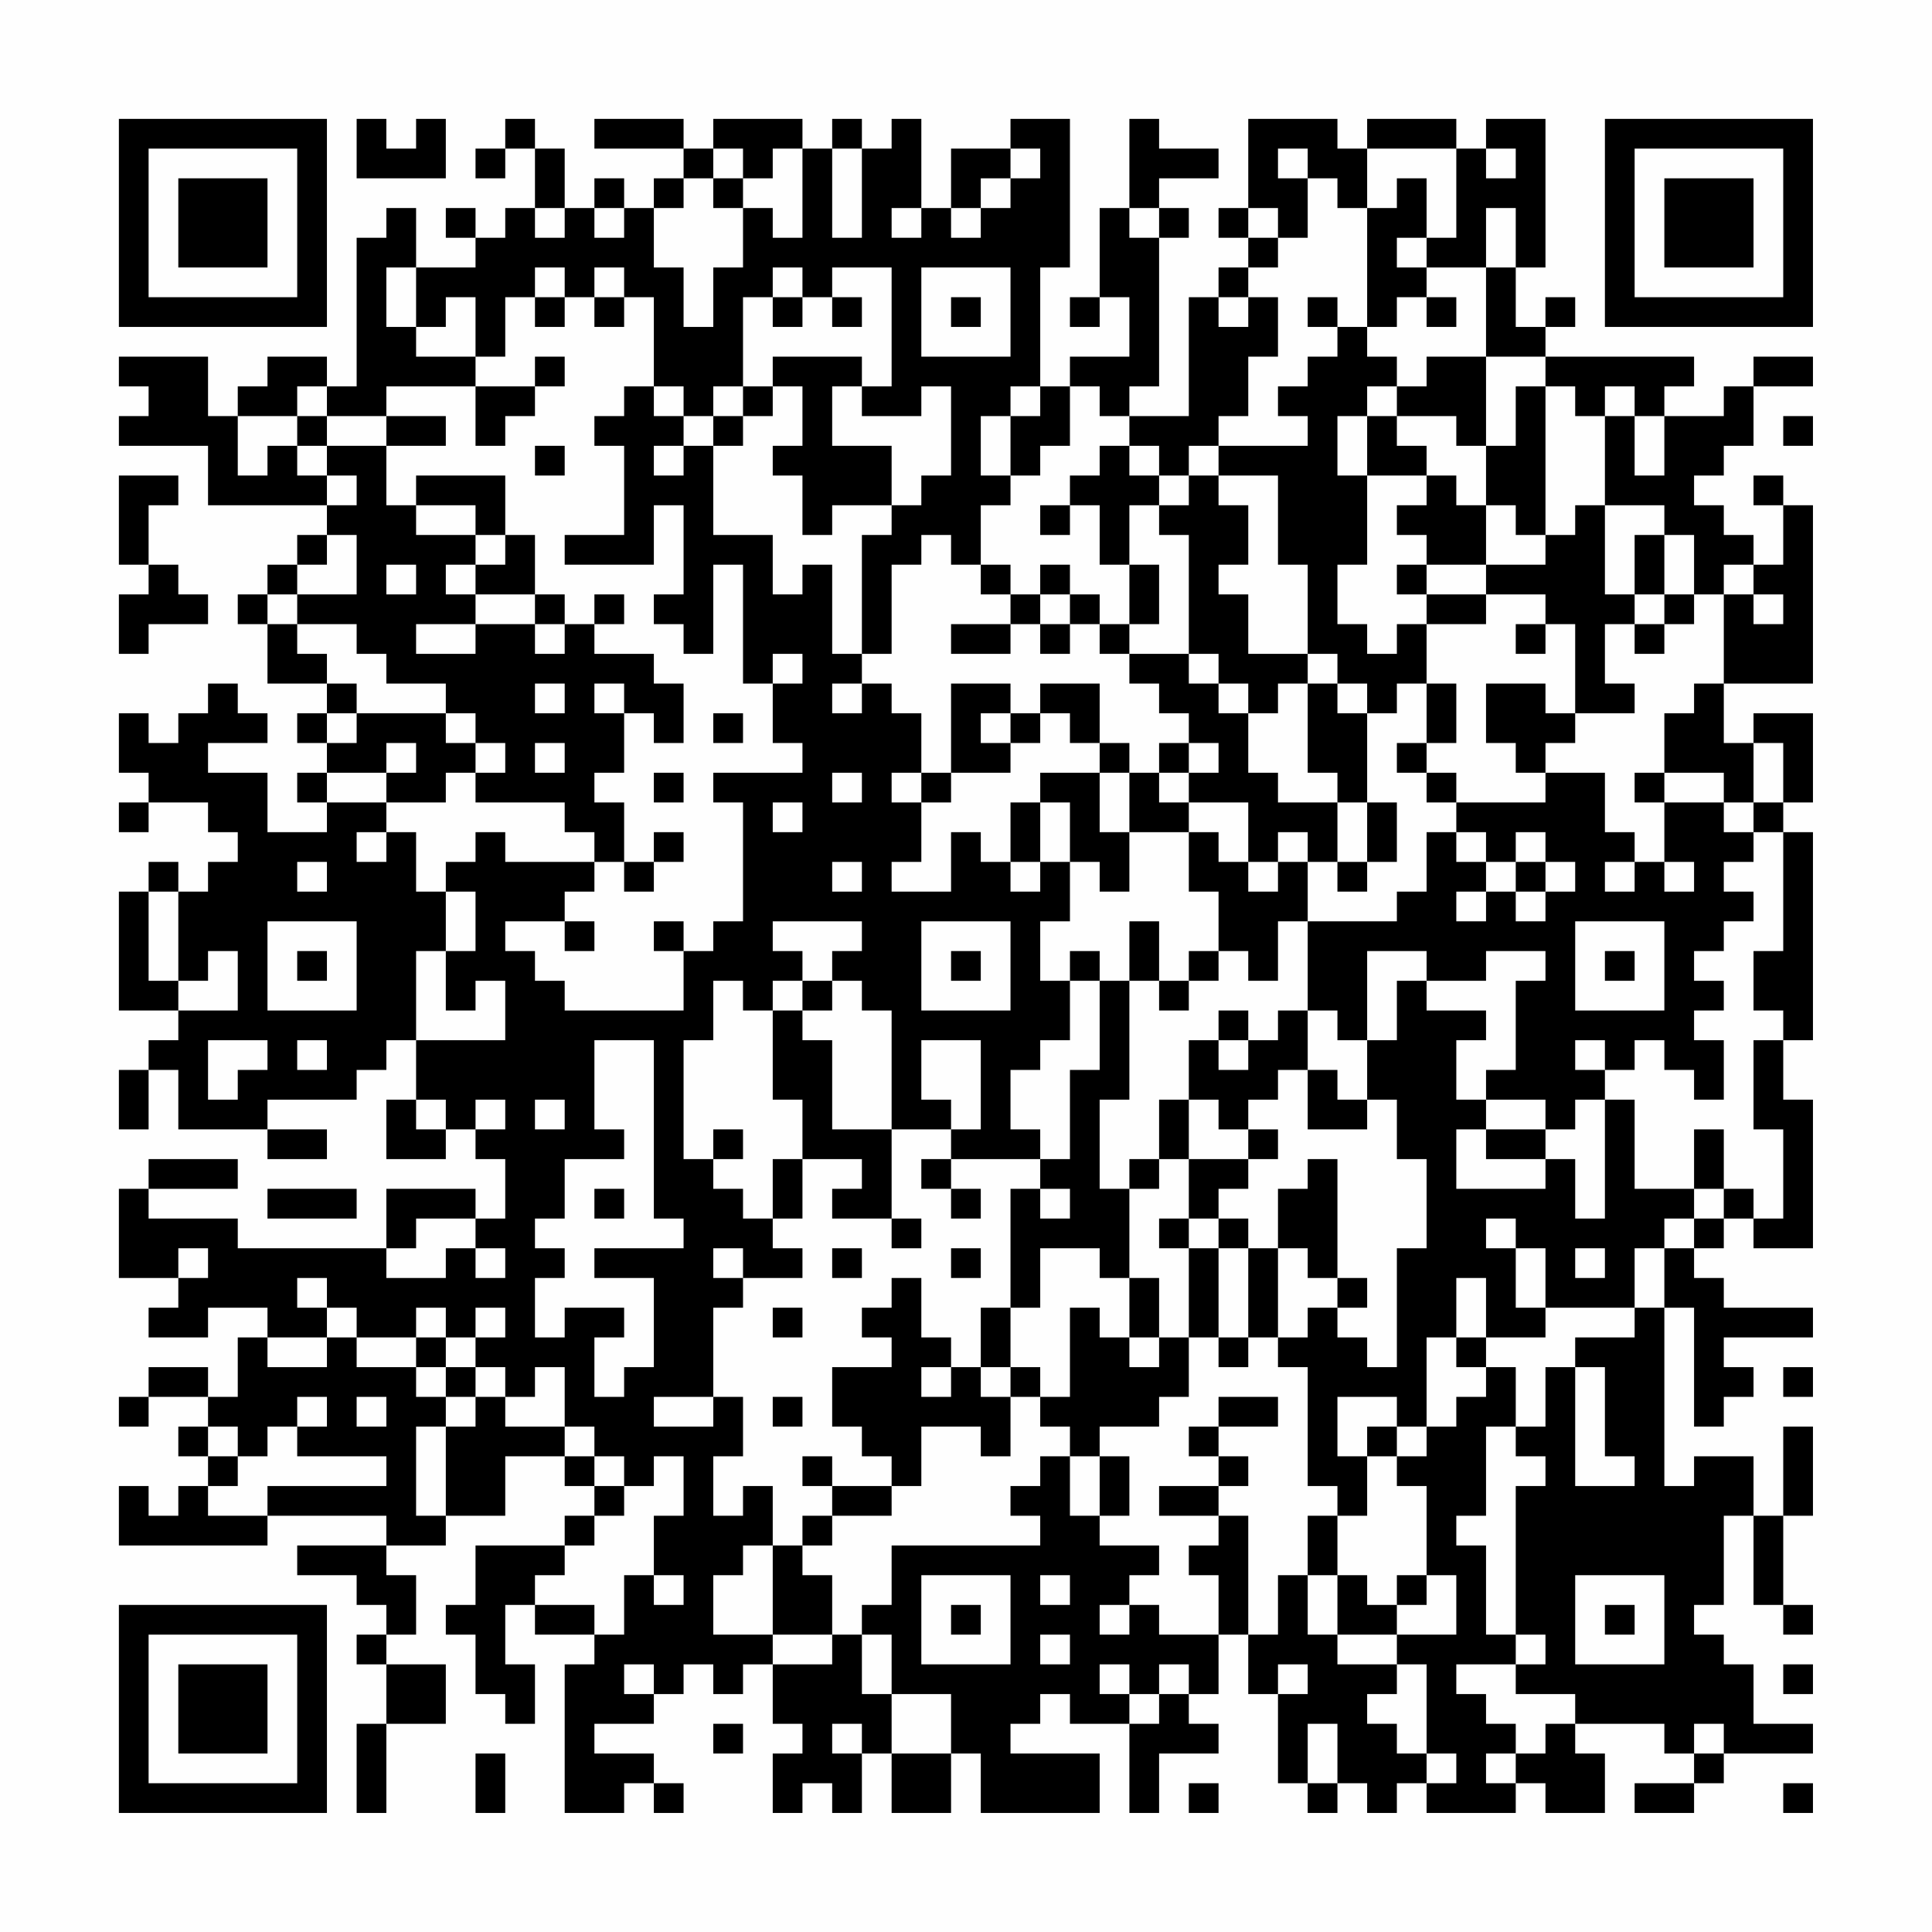 <?xml version="1.0" encoding="UTF-8"?>
<svg xmlns="http://www.w3.org/2000/svg" version="1.1" width="300" height="300" viewBox="0 0 300 300"><rect x="0" y="0" width="300" height="300" fill="#fefefe"/><g transform="scale(4.615)"><g transform="translate(4,4)"><path fill-rule="evenodd" d="M8 0L8 2L11 2L11 0L10 0L10 1L9 1L9 0ZM13 0L13 1L12 1L12 2L13 2L13 1L14 1L14 3L13 3L13 4L12 4L12 3L11 3L11 4L12 4L12 5L10 5L10 3L9 3L9 4L8 4L8 9L7 9L7 8L5 8L5 9L4 9L4 10L3 10L3 8L0 8L0 9L1 9L1 10L0 10L0 11L3 11L3 13L7 13L7 14L6 14L6 15L5 15L5 16L4 16L4 17L5 17L5 19L7 19L7 20L6 20L6 21L7 21L7 22L6 22L6 23L7 23L7 24L5 24L5 22L3 22L3 21L5 21L5 20L4 20L4 19L3 19L3 20L2 20L2 21L1 21L1 20L0 20L0 22L1 22L1 23L0 23L0 24L1 24L1 23L3 23L3 24L4 24L4 25L3 25L3 26L2 26L2 25L1 25L1 26L0 26L0 30L2 30L2 31L1 31L1 32L0 32L0 34L1 34L1 32L2 32L2 34L5 34L5 35L7 35L7 34L5 34L5 33L8 33L8 32L9 32L9 31L10 31L10 33L9 33L9 35L11 35L11 34L12 34L12 35L13 35L13 37L12 37L12 36L9 36L9 38L4 38L4 37L1 37L1 36L4 36L4 35L1 35L1 36L0 36L0 39L2 39L2 40L1 40L1 41L3 41L3 40L5 40L5 41L4 41L4 43L3 43L3 42L1 42L1 43L0 43L0 44L1 44L1 43L3 43L3 44L2 44L2 45L3 45L3 46L2 46L2 47L1 47L1 46L0 46L0 48L5 48L5 47L9 47L9 48L6 48L6 49L8 49L8 50L9 50L9 51L8 51L8 52L9 52L9 54L8 54L8 57L9 57L9 54L11 54L11 52L9 52L9 51L10 51L10 49L9 49L9 48L11 48L11 47L13 47L13 45L15 45L15 46L16 46L16 47L15 47L15 48L12 48L12 50L11 50L11 51L12 51L12 53L13 53L13 54L14 54L14 52L13 52L13 50L14 50L14 51L16 51L16 52L15 52L15 57L17 57L17 56L18 56L18 57L19 57L19 56L18 56L18 55L16 55L16 54L18 54L18 53L19 53L19 52L20 52L20 53L21 53L21 52L22 52L22 54L23 54L23 55L22 55L22 57L23 57L23 56L24 56L24 57L25 57L25 55L26 55L26 57L28 57L28 55L29 55L29 57L33 57L33 55L30 55L30 54L31 54L31 53L32 53L32 54L34 54L34 57L35 57L35 55L37 55L37 54L36 54L36 53L37 53L37 51L38 51L38 53L39 53L39 56L40 56L40 57L41 57L41 56L42 56L42 57L43 57L43 56L44 56L44 57L47 57L47 56L48 56L48 57L50 57L50 55L49 55L49 54L52 54L52 55L53 55L53 56L51 56L51 57L53 57L53 56L54 56L54 55L57 55L57 54L55 54L55 52L54 52L54 51L53 51L53 50L54 50L54 47L55 47L55 50L56 50L56 51L57 51L57 50L56 50L56 47L57 47L57 44L56 44L56 47L55 47L55 45L53 45L53 46L52 46L52 40L53 40L53 44L54 44L54 43L55 43L55 42L54 42L54 41L57 41L57 40L54 40L54 39L53 39L53 38L54 38L54 37L55 37L55 38L57 38L57 33L56 33L56 31L57 31L57 24L56 24L56 23L57 23L57 20L55 20L55 21L54 21L54 19L57 19L57 13L56 13L56 12L55 12L55 13L56 13L56 15L55 15L55 14L54 14L54 13L53 13L53 12L54 12L54 11L55 11L55 9L57 9L57 8L55 8L55 9L54 9L54 10L52 10L52 9L53 9L53 8L48 8L48 7L49 7L49 6L48 6L48 7L47 7L47 5L48 5L48 0L46 0L46 1L45 1L45 0L42 0L42 1L41 1L41 0L38 0L38 3L37 3L37 4L38 4L38 5L37 5L37 6L36 6L36 10L34 10L34 9L35 9L35 4L36 4L36 3L35 3L35 2L37 2L37 1L35 1L35 0L34 0L34 3L33 3L33 6L32 6L32 7L33 7L33 6L34 6L34 8L32 8L32 9L31 9L31 5L32 5L32 0L30 0L30 1L28 1L28 3L27 3L27 0L26 0L26 1L25 1L25 0L24 0L24 1L23 1L23 0L20 0L20 1L19 1L19 0L16 0L16 1L19 1L19 2L18 2L18 3L17 3L17 2L16 2L16 3L15 3L15 1L14 1L14 0ZM20 1L20 2L19 2L19 3L18 3L18 5L19 5L19 7L20 7L20 5L21 5L21 3L22 3L22 4L23 4L23 1L22 1L22 2L21 2L21 1ZM24 1L24 4L25 4L25 1ZM30 1L30 2L29 2L29 3L28 3L28 4L29 4L29 3L30 3L30 2L31 2L31 1ZM39 1L39 2L40 2L40 4L39 4L39 3L38 3L38 4L39 4L39 5L38 5L38 6L37 6L37 7L38 7L38 6L39 6L39 8L38 8L38 10L37 10L37 11L36 11L36 12L35 12L35 11L34 11L34 10L33 10L33 9L32 9L32 11L31 11L31 12L30 12L30 10L31 10L31 9L30 9L30 10L29 10L29 12L30 12L30 13L29 13L29 15L28 15L28 14L27 14L27 15L26 15L26 18L25 18L25 14L26 14L26 13L27 13L27 12L28 12L28 9L27 9L27 10L25 10L25 9L26 9L26 5L24 5L24 6L23 6L23 5L22 5L22 6L21 6L21 9L20 9L20 10L19 10L19 9L18 9L18 6L17 6L17 5L16 5L16 6L15 6L15 5L14 5L14 6L13 6L13 8L12 8L12 6L11 6L11 7L10 7L10 5L9 5L9 7L10 7L10 8L12 8L12 9L9 9L9 10L7 10L7 9L6 9L6 10L4 10L4 12L5 12L5 11L6 11L6 12L7 12L7 13L8 13L8 12L7 12L7 11L9 11L9 13L10 13L10 14L12 14L12 15L11 15L11 16L12 16L12 17L10 17L10 18L12 18L12 17L14 17L14 18L15 18L15 17L16 17L16 18L18 18L18 19L19 19L19 21L18 21L18 20L17 20L17 19L16 19L16 20L17 20L17 22L16 22L16 23L17 23L17 25L16 25L16 24L15 24L15 23L12 23L12 22L13 22L13 21L12 21L12 20L11 20L11 19L9 19L9 18L8 18L8 17L6 17L6 16L8 16L8 14L7 14L7 15L6 15L6 16L5 16L5 17L6 17L6 18L7 18L7 19L8 19L8 20L7 20L7 21L8 21L8 20L11 20L11 21L12 21L12 22L11 22L11 23L9 23L9 22L10 22L10 21L9 21L9 22L7 22L7 23L9 23L9 24L8 24L8 25L9 25L9 24L10 24L10 26L11 26L11 28L10 28L10 31L13 31L13 29L12 29L12 30L11 30L11 28L12 28L12 26L11 26L11 25L12 25L12 24L13 24L13 25L16 25L16 26L15 26L15 27L13 27L13 28L14 28L14 29L15 29L15 30L19 30L19 28L20 28L20 27L21 27L21 23L20 23L20 22L23 22L23 21L22 21L22 19L23 19L23 18L22 18L22 19L21 19L21 15L20 15L20 18L19 18L19 17L18 17L18 16L19 16L19 13L18 13L18 15L15 15L15 14L17 14L17 11L16 11L16 10L17 10L17 9L18 9L18 10L19 10L19 11L18 11L18 12L19 12L19 11L20 11L20 14L22 14L22 16L23 16L23 15L24 15L24 18L25 18L25 19L24 19L24 20L25 20L25 19L26 19L26 20L27 20L27 22L26 22L26 23L27 23L27 25L26 25L26 26L28 26L28 24L29 24L29 25L30 25L30 26L31 26L31 25L32 25L32 27L31 27L31 29L32 29L32 31L31 31L31 32L30 32L30 34L31 34L31 35L28 35L28 34L29 34L29 31L27 31L27 33L28 33L28 34L26 34L26 30L25 30L25 29L24 29L24 28L25 28L25 27L22 27L22 28L23 28L23 29L22 29L22 30L21 30L21 29L20 29L20 31L19 31L19 35L20 35L20 36L21 36L21 37L22 37L22 38L23 38L23 39L21 39L21 38L20 38L20 39L21 39L21 40L20 40L20 43L18 43L18 44L20 44L20 43L21 43L21 45L20 45L20 47L21 47L21 46L22 46L22 48L21 48L21 49L20 49L20 51L22 51L22 52L24 52L24 51L25 51L25 53L26 53L26 55L28 55L28 53L26 53L26 51L25 51L25 50L26 50L26 48L31 48L31 47L30 47L30 46L31 46L31 45L32 45L32 47L33 47L33 48L35 48L35 49L34 49L34 50L33 50L33 51L34 51L34 50L35 50L35 51L37 51L37 49L36 49L36 48L37 48L37 47L38 47L38 51L39 51L39 49L40 49L40 51L41 51L41 52L43 52L43 53L42 53L42 54L43 54L43 55L44 55L44 56L45 56L45 55L44 55L44 52L43 52L43 51L45 51L45 49L44 49L44 46L43 46L43 45L44 45L44 44L45 44L45 43L46 43L46 42L47 42L47 44L46 44L46 47L45 47L45 48L46 48L46 51L47 51L47 52L45 52L45 53L46 53L46 54L47 54L47 55L46 55L46 56L47 56L47 55L48 55L48 54L49 54L49 53L47 53L47 52L48 52L48 51L47 51L47 46L48 46L48 45L47 45L47 44L48 44L48 42L49 42L49 46L51 46L51 45L50 45L50 42L49 42L49 41L51 41L51 40L52 40L52 38L53 38L53 37L54 37L54 36L55 36L55 37L56 37L56 34L55 34L55 31L56 31L56 30L55 30L55 28L56 28L56 24L55 24L55 23L56 23L56 21L55 21L55 23L54 23L54 22L52 22L52 20L53 20L53 19L54 19L54 16L55 16L55 17L56 17L56 16L55 16L55 15L54 15L54 16L53 16L53 14L52 14L52 13L50 13L50 10L51 10L51 12L52 12L52 10L51 10L51 9L50 9L50 10L49 10L49 9L48 9L48 8L46 8L46 5L47 5L47 3L46 3L46 5L44 5L44 4L45 4L45 1L42 1L42 3L41 3L41 2L40 2L40 1ZM46 1L46 2L47 2L47 1ZM20 2L20 3L21 3L21 2ZM43 2L43 3L42 3L42 7L41 7L41 6L40 6L40 7L41 7L41 8L40 8L40 9L39 9L39 10L40 10L40 11L37 11L37 12L36 12L36 13L35 13L35 12L34 12L34 11L33 11L33 12L32 12L32 13L31 13L31 14L32 14L32 13L33 13L33 15L34 15L34 17L33 17L33 16L32 16L32 15L31 15L31 16L30 16L30 15L29 15L29 16L30 16L30 17L28 17L28 18L30 18L30 17L31 17L31 18L32 18L32 17L33 17L33 18L34 18L34 19L35 19L35 20L36 20L36 21L35 21L35 22L34 22L34 21L33 21L33 19L31 19L31 20L30 20L30 19L28 19L28 22L27 22L27 23L28 23L28 22L30 22L30 21L31 21L31 20L32 20L32 21L33 21L33 22L31 22L31 23L30 23L30 25L31 25L31 23L32 23L32 25L33 25L33 26L34 26L34 24L36 24L36 26L37 26L37 28L36 28L36 29L35 29L35 27L34 27L34 29L33 29L33 28L32 28L32 29L33 29L33 32L32 32L32 35L31 35L31 36L30 36L30 40L29 40L29 42L28 42L28 41L27 41L27 39L26 39L26 40L25 40L25 41L26 41L26 42L24 42L24 44L25 44L25 45L26 45L26 46L24 46L24 45L23 45L23 46L24 46L24 47L23 47L23 48L22 48L22 51L24 51L24 49L23 49L23 48L24 48L24 47L26 47L26 46L27 46L27 44L29 44L29 45L30 45L30 43L31 43L31 44L32 44L32 45L33 45L33 47L34 47L34 45L33 45L33 44L35 44L35 43L36 43L36 41L37 41L37 42L38 42L38 41L39 41L39 42L40 42L40 46L41 46L41 47L40 47L40 49L41 49L41 51L43 51L43 50L44 50L44 49L43 49L43 50L42 50L42 49L41 49L41 47L42 47L42 45L43 45L43 44L44 44L44 41L45 41L45 42L46 42L46 41L48 41L48 40L51 40L51 38L52 38L52 37L53 37L53 36L54 36L54 34L53 34L53 36L51 36L51 33L50 33L50 32L51 32L51 31L52 31L52 32L53 32L53 33L54 33L54 31L53 31L53 30L54 30L54 29L53 29L53 28L54 28L54 27L55 27L55 26L54 26L54 25L55 25L55 24L54 24L54 23L52 23L52 22L51 22L51 23L52 23L52 25L51 25L51 24L50 24L50 22L48 22L48 21L49 21L49 20L51 20L51 19L50 19L50 17L51 17L51 18L52 18L52 17L53 17L53 16L52 16L52 14L51 14L51 16L50 16L50 13L49 13L49 14L48 14L48 9L47 9L47 11L46 11L46 8L44 8L44 9L43 9L43 8L42 8L42 7L43 7L43 6L44 6L44 7L45 7L45 6L44 6L44 5L43 5L43 4L44 4L44 2ZM14 3L14 4L15 4L15 3ZM16 3L16 4L17 4L17 3ZM26 3L26 4L27 4L27 3ZM34 3L34 4L35 4L35 3ZM27 5L27 8L30 8L30 5ZM14 6L14 7L15 7L15 6ZM16 6L16 7L17 7L17 6ZM22 6L22 7L23 7L23 6ZM24 6L24 7L25 7L25 6ZM28 6L28 7L29 7L29 6ZM14 8L14 9L12 9L12 11L13 11L13 10L14 10L14 9L15 9L15 8ZM22 8L22 9L21 9L21 10L20 10L20 11L21 11L21 10L22 10L22 9L23 9L23 11L22 11L22 12L23 12L23 14L24 14L24 13L26 13L26 11L24 11L24 9L25 9L25 8ZM42 9L42 10L41 10L41 12L42 12L42 15L41 15L41 17L42 17L42 18L43 18L43 17L44 17L44 19L43 19L43 20L42 20L42 19L41 19L41 18L40 18L40 15L39 15L39 12L37 12L37 13L38 13L38 15L37 15L37 16L38 16L38 18L40 18L40 19L39 19L39 20L38 20L38 19L37 19L37 18L36 18L36 14L35 14L35 13L34 13L34 15L35 15L35 17L34 17L34 18L36 18L36 19L37 19L37 20L38 20L38 22L39 22L39 23L41 23L41 25L40 25L40 24L39 24L39 25L38 25L38 23L36 23L36 22L37 22L37 21L36 21L36 22L35 22L35 23L36 23L36 24L37 24L37 25L38 25L38 26L39 26L39 25L40 25L40 27L39 27L39 29L38 29L38 28L37 28L37 29L36 29L36 30L35 30L35 29L34 29L34 33L33 33L33 36L34 36L34 39L33 39L33 38L31 38L31 40L30 40L30 42L29 42L29 43L30 43L30 42L31 42L31 43L32 43L32 40L33 40L33 41L34 41L34 42L35 42L35 41L36 41L36 38L37 38L37 41L38 41L38 38L39 38L39 41L40 41L40 40L41 40L41 41L42 41L42 42L43 42L43 38L44 38L44 35L43 35L43 33L42 33L42 31L43 31L43 29L44 29L44 30L46 30L46 31L45 31L45 33L46 33L46 34L45 34L45 36L48 36L48 35L49 35L49 37L50 37L50 33L49 33L49 34L48 34L48 33L46 33L46 32L47 32L47 29L48 29L48 28L46 28L46 29L44 29L44 28L42 28L42 31L41 31L41 30L40 30L40 27L43 27L43 26L44 26L44 24L45 24L45 25L46 25L46 26L45 26L45 27L46 27L46 26L47 26L47 27L48 27L48 26L49 26L49 25L48 25L48 24L47 24L47 25L46 25L46 24L45 24L45 23L48 23L48 22L47 22L47 21L46 21L46 19L48 19L48 20L49 20L49 17L48 17L48 16L46 16L46 15L48 15L48 14L47 14L47 13L46 13L46 11L45 11L45 10L43 10L43 9ZM6 10L6 11L7 11L7 10ZM9 10L9 11L11 11L11 10ZM42 10L42 12L44 12L44 13L43 13L43 14L44 14L44 15L43 15L43 16L44 16L44 17L46 17L46 16L44 16L44 15L46 15L46 13L45 13L45 12L44 12L44 11L43 11L43 10ZM56 10L56 11L57 11L57 10ZM14 11L14 12L15 12L15 11ZM0 12L0 15L1 15L1 16L0 16L0 18L1 18L1 17L3 17L3 16L2 16L2 15L1 15L1 13L2 13L2 12ZM10 12L10 13L12 13L12 14L13 14L13 15L12 15L12 16L14 16L14 17L15 17L15 16L14 16L14 14L13 14L13 12ZM9 15L9 16L10 16L10 15ZM16 16L16 17L17 17L17 16ZM31 16L31 17L32 17L32 16ZM51 16L51 17L52 17L52 16ZM47 17L47 18L48 18L48 17ZM14 19L14 20L15 20L15 19ZM40 19L40 22L41 22L41 23L42 23L42 25L41 25L41 26L42 26L42 25L43 25L43 23L42 23L42 20L41 20L41 19ZM44 19L44 21L43 21L43 22L44 22L44 23L45 23L45 22L44 22L44 21L45 21L45 19ZM20 20L20 21L21 21L21 20ZM29 20L29 21L30 21L30 20ZM14 21L14 22L15 22L15 21ZM18 22L18 23L19 23L19 22ZM24 22L24 23L25 23L25 22ZM33 22L33 24L34 24L34 22ZM22 23L22 24L23 24L23 23ZM18 24L18 25L17 25L17 26L18 26L18 25L19 25L19 24ZM6 25L6 26L7 26L7 25ZM24 25L24 26L25 26L25 25ZM47 25L47 26L48 26L48 25ZM50 25L50 26L51 26L51 25ZM52 25L52 26L53 26L53 25ZM1 26L1 29L2 29L2 30L4 30L4 28L3 28L3 29L2 29L2 26ZM5 27L5 30L8 30L8 27ZM15 27L15 28L16 28L16 27ZM18 27L18 28L19 28L19 27ZM27 27L27 30L30 30L30 27ZM49 27L49 30L52 30L52 27ZM6 28L6 29L7 29L7 28ZM28 28L28 29L29 29L29 28ZM50 28L50 29L51 29L51 28ZM23 29L23 30L22 30L22 33L23 33L23 35L22 35L22 37L23 37L23 35L25 35L25 36L24 36L24 37L26 37L26 38L27 38L27 37L26 37L26 34L24 34L24 31L23 31L23 30L24 30L24 29ZM37 30L37 31L36 31L36 33L35 33L35 35L34 35L34 36L35 36L35 35L36 35L36 37L35 37L35 38L36 38L36 37L37 37L37 38L38 38L38 37L37 37L37 36L38 36L38 35L39 35L39 34L38 34L38 33L39 33L39 32L40 32L40 34L42 34L42 33L41 33L41 32L40 32L40 30L39 30L39 31L38 31L38 30ZM3 31L3 33L4 33L4 32L5 32L5 31ZM6 31L6 32L7 32L7 31ZM16 31L16 34L17 34L17 35L15 35L15 37L14 37L14 38L15 38L15 39L14 39L14 41L15 41L15 40L17 40L17 41L16 41L16 43L17 43L17 42L18 42L18 39L16 39L16 38L19 38L19 37L18 37L18 31ZM37 31L37 32L38 32L38 31ZM49 31L49 32L50 32L50 31ZM10 33L10 34L11 34L11 33ZM12 33L12 34L13 34L13 33ZM14 33L14 34L15 34L15 33ZM36 33L36 35L38 35L38 34L37 34L37 33ZM20 34L20 35L21 35L21 34ZM46 34L46 35L48 35L48 34ZM27 35L27 36L28 36L28 37L29 37L29 36L28 36L28 35ZM40 35L40 36L39 36L39 38L40 38L40 39L41 39L41 40L42 40L42 39L41 39L41 35ZM5 36L5 37L8 37L8 36ZM16 36L16 37L17 37L17 36ZM31 36L31 37L32 37L32 36ZM10 37L10 38L9 38L9 39L11 39L11 38L12 38L12 39L13 39L13 38L12 38L12 37ZM46 37L46 38L47 38L47 40L48 40L48 38L47 38L47 37ZM2 38L2 39L3 39L3 38ZM24 38L24 39L25 39L25 38ZM28 38L28 39L29 39L29 38ZM49 38L49 39L50 39L50 38ZM6 39L6 40L7 40L7 41L5 41L5 42L7 42L7 41L8 41L8 42L10 42L10 43L11 43L11 44L10 44L10 47L11 47L11 44L12 44L12 43L13 43L13 44L15 44L15 45L16 45L16 46L17 46L17 47L16 47L16 48L15 48L15 49L14 49L14 50L16 50L16 51L17 51L17 49L18 49L18 50L19 50L19 49L18 49L18 47L19 47L19 45L18 45L18 46L17 46L17 45L16 45L16 44L15 44L15 42L14 42L14 43L13 43L13 42L12 42L12 41L13 41L13 40L12 40L12 41L11 41L11 40L10 40L10 41L8 41L8 40L7 40L7 39ZM34 39L34 41L35 41L35 39ZM45 39L45 41L46 41L46 39ZM22 40L22 41L23 41L23 40ZM10 41L10 42L11 42L11 43L12 43L12 42L11 42L11 41ZM27 42L27 43L28 43L28 42ZM56 42L56 43L57 43L57 42ZM6 43L6 44L5 44L5 45L4 45L4 44L3 44L3 45L4 45L4 46L3 46L3 47L5 47L5 46L9 46L9 45L6 45L6 44L7 44L7 43ZM8 43L8 44L9 44L9 43ZM22 43L22 44L23 44L23 43ZM37 43L37 44L36 44L36 45L37 45L37 46L35 46L35 47L37 47L37 46L38 46L38 45L37 45L37 44L39 44L39 43ZM41 43L41 45L42 45L42 44L43 44L43 43ZM27 49L27 52L30 52L30 49ZM31 49L31 50L32 50L32 49ZM49 49L49 52L52 52L52 49ZM28 50L28 51L29 51L29 50ZM50 50L50 51L51 51L51 50ZM31 51L31 52L32 52L32 51ZM17 52L17 53L18 53L18 52ZM33 52L33 53L34 53L34 54L35 54L35 53L36 53L36 52L35 52L35 53L34 53L34 52ZM39 52L39 53L40 53L40 52ZM56 52L56 53L57 53L57 52ZM20 54L20 55L21 55L21 54ZM24 54L24 55L25 55L25 54ZM40 54L40 56L41 56L41 54ZM53 54L53 55L54 55L54 54ZM12 55L12 57L13 57L13 55ZM36 56L36 57L37 57L37 56ZM56 56L56 57L57 57L57 56ZM0 0L0 7L7 7L7 0ZM1 1L1 6L6 6L6 1ZM2 2L2 5L5 5L5 2ZM50 0L50 7L57 7L57 0ZM51 1L51 6L56 6L56 1ZM52 2L52 5L55 5L55 2ZM0 50L0 57L7 57L7 50ZM1 51L1 56L6 56L6 51ZM2 52L2 55L5 55L5 52Z" fill="#000000"/></g></g></svg>
